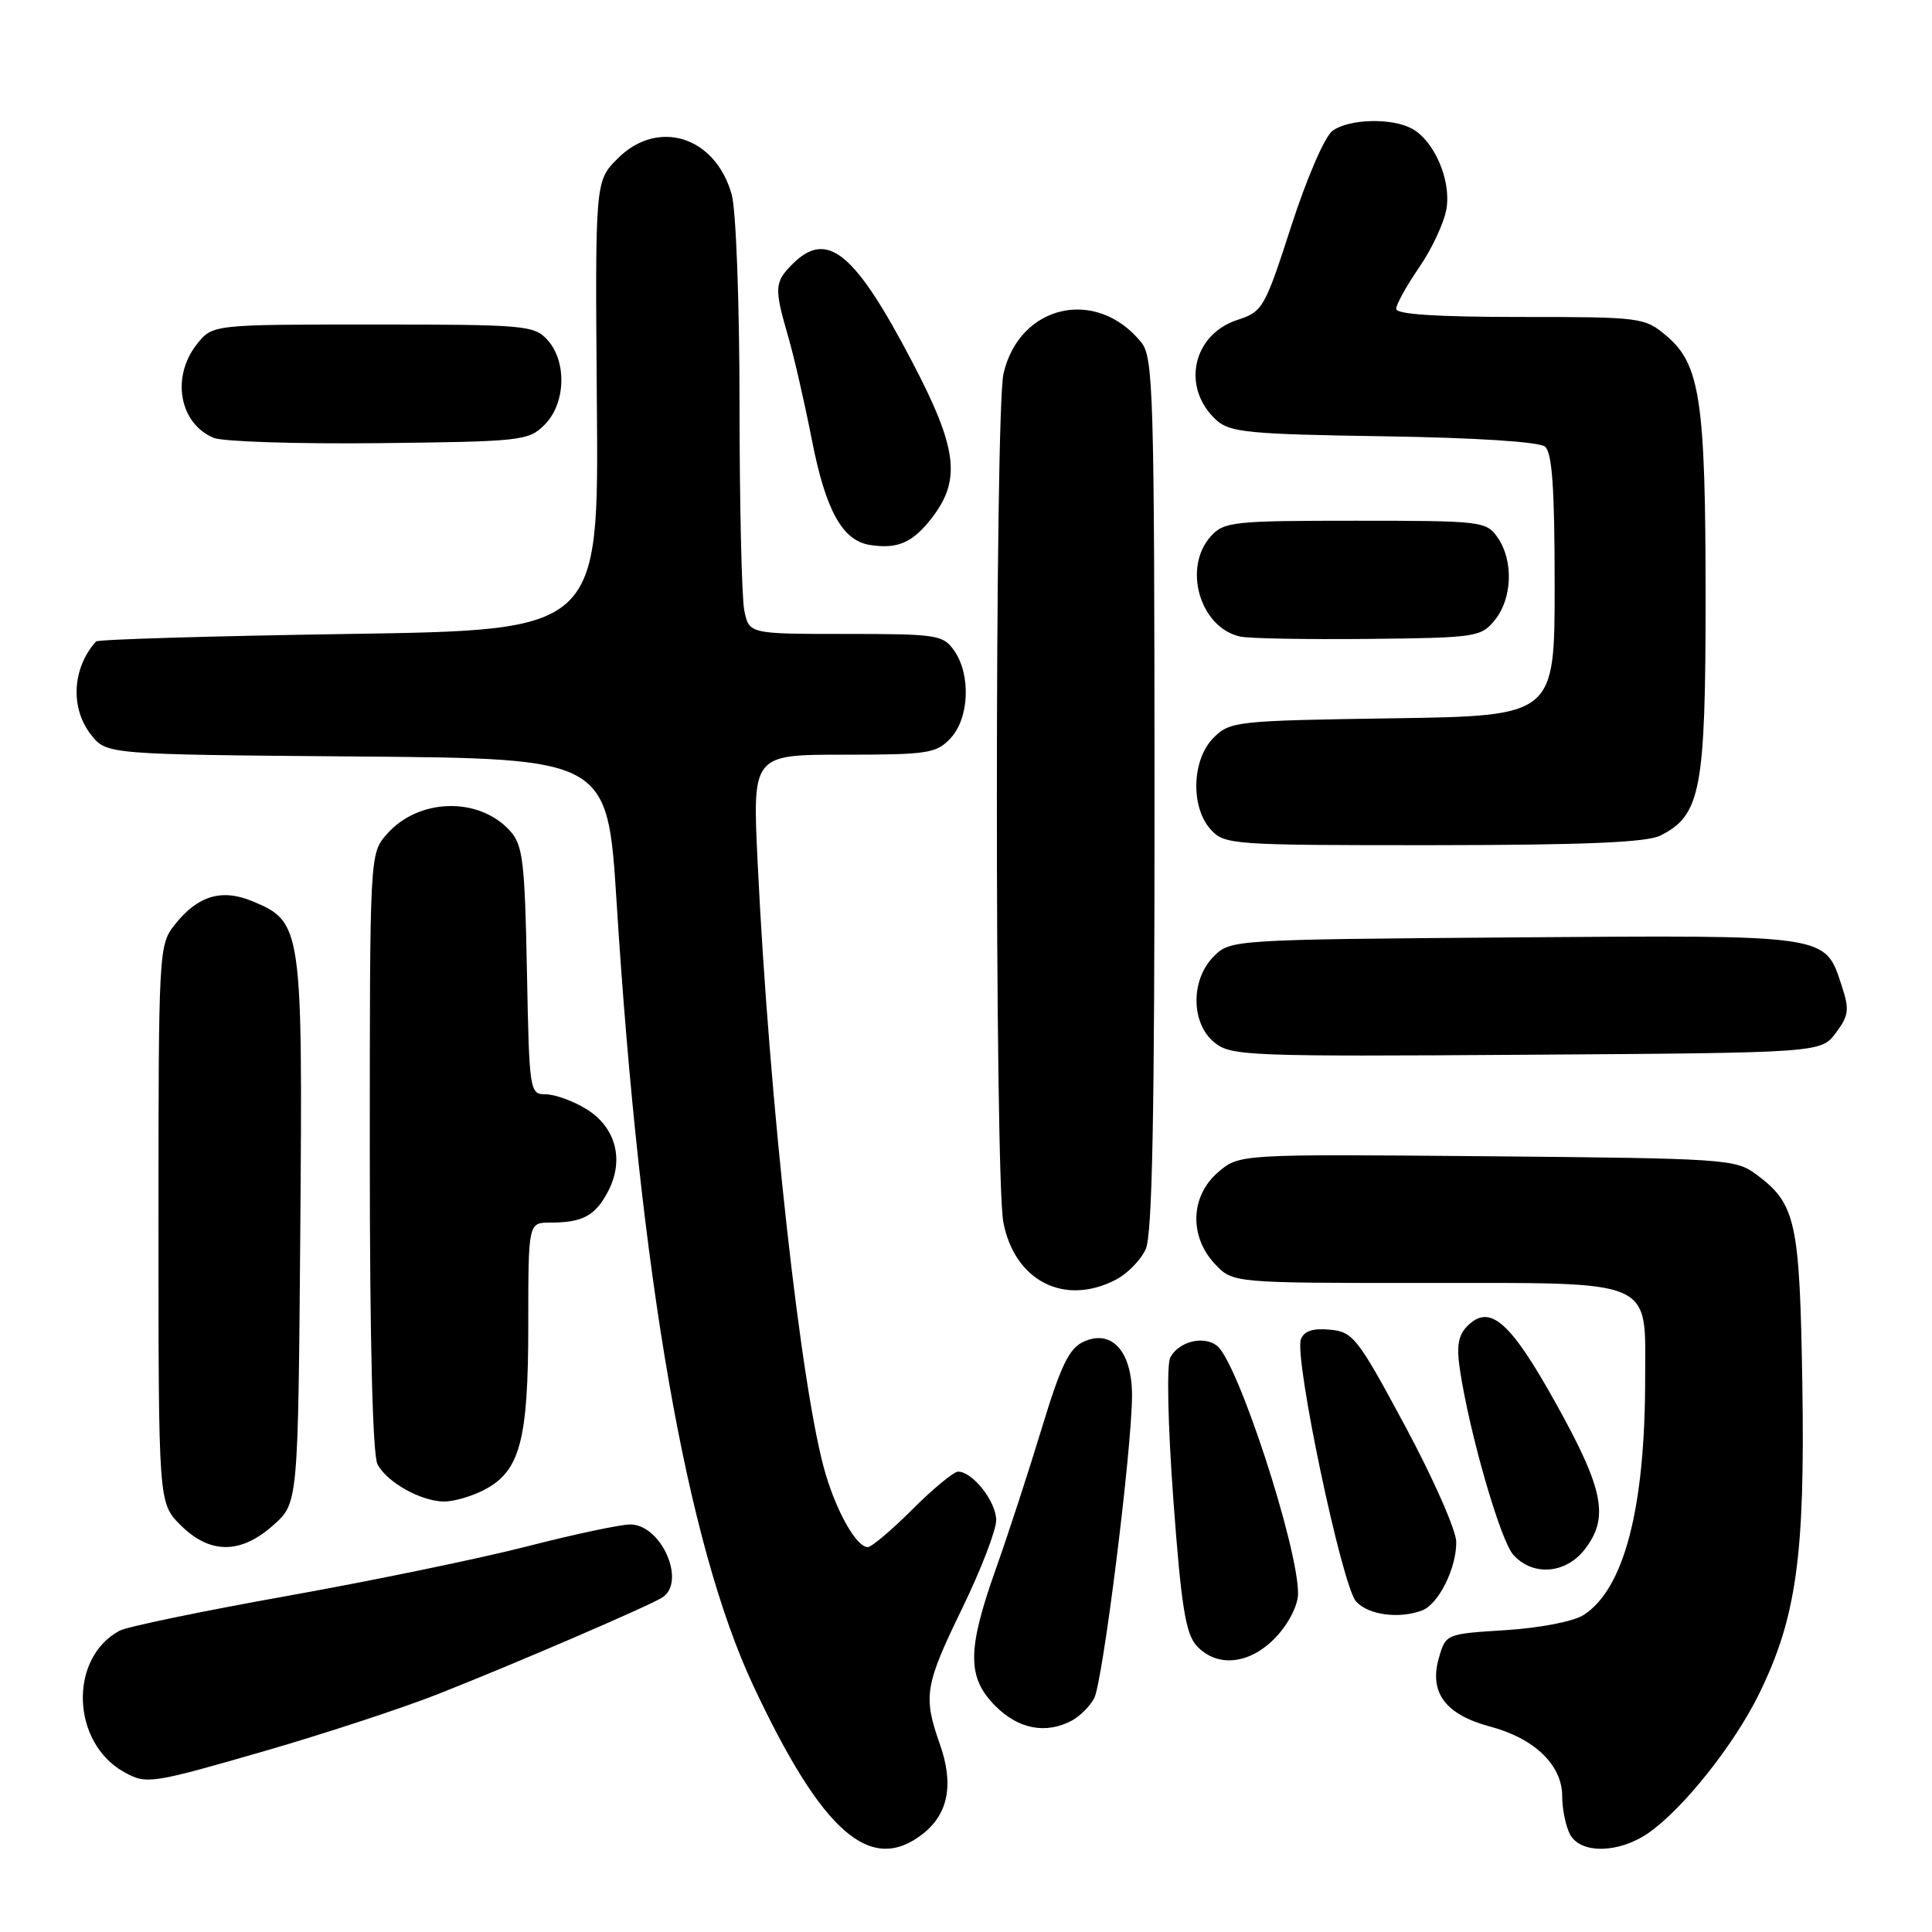 <?xml version="1.0" encoding="UTF-8" standalone="no"?>
<!DOCTYPE svg PUBLIC "-//W3C//DTD SVG 1.1//EN" "http://www.w3.org/Graphics/SVG/1.1/DTD/svg11.dtd" >
<svg xmlns="http://www.w3.org/2000/svg" xmlns:xlink="http://www.w3.org/1999/xlink" version="1.1" viewBox="0 0 256 256">
 <g >
 <path fill="currentColor"
d=" M 122.29 242.99 C 125.67 240.33 126.41 236.41 124.53 231.09 C 122.30 224.76 122.54 223.30 127.50 213.11 C 129.97 208.02 132.00 202.77 132.00 201.43 C 132.00 198.97 128.88 195.00 126.95 195.00 C 126.38 195.00 123.65 197.25 120.90 200.00 C 118.15 202.75 115.49 205.00 114.98 205.00 C 113.53 205.00 110.98 200.58 109.42 195.39 C 106.21 184.73 101.92 146.14 100.39 114.25 C 99.70 100.00 99.70 100.00 111.81 100.00 C 122.98 100.00 124.08 99.83 125.96 97.81 C 128.43 95.17 128.67 89.40 126.44 86.22 C 124.97 84.12 124.18 84.00 112.07 84.00 C 99.25 84.00 99.25 84.00 98.62 80.87 C 98.28 79.16 98.00 66.89 97.99 53.62 C 97.99 40.18 97.53 27.86 96.96 25.80 C 94.82 18.08 87.19 15.66 81.85 21.00 C 78.85 23.99 78.85 23.99 79.09 53.75 C 79.33 83.50 79.33 83.50 46.25 84.00 C 28.05 84.28 12.96 84.72 12.72 85.00 C 9.56 88.53 9.28 93.82 12.06 97.35 C 14.12 99.97 14.12 99.97 47.31 100.24 C 80.50 100.50 80.50 100.50 81.70 119.50 C 84.83 169.22 90.99 204.51 99.81 223.35 C 108.96 242.85 115.35 248.44 122.29 242.99 Z  M 218.44 242.87 C 223.04 239.66 229.74 231.24 233.06 224.50 C 238.02 214.43 239.18 206.17 238.82 183.50 C 238.47 161.76 237.98 159.52 232.68 155.59 C 229.97 153.58 228.52 153.49 197.03 153.21 C 164.20 152.92 164.20 152.92 161.40 155.33 C 157.73 158.49 157.55 163.82 160.97 167.47 C 163.35 170.00 163.35 170.00 188.45 170.00 C 219.72 170.00 218.00 169.26 217.99 182.81 C 217.98 199.89 215.19 210.56 209.83 214.00 C 208.50 214.85 204.08 215.71 199.53 216.00 C 191.57 216.50 191.57 216.50 190.65 219.72 C 189.35 224.28 191.53 227.19 197.42 228.77 C 203.35 230.35 207.00 233.88 207.00 238.02 C 207.00 239.73 207.47 242.00 208.04 243.07 C 209.44 245.69 214.53 245.59 218.44 242.87 Z  M 35.41 231.92 C 43.16 229.67 53.33 226.33 58.00 224.49 C 67.98 220.56 85.96 212.82 87.75 211.68 C 90.98 209.62 87.64 202.00 83.51 202.00 C 82.20 202.00 76.04 203.31 69.82 204.91 C 63.59 206.51 49.30 209.46 38.06 211.47 C 26.82 213.48 16.83 215.55 15.86 216.07 C 9.06 219.71 9.44 230.96 16.50 234.84 C 19.44 236.46 20.05 236.36 35.41 231.92 Z  M 142.04 227.98 C 143.09 227.41 144.42 226.09 144.98 225.04 C 146.13 222.89 149.99 192.01 150.00 184.90 C 150.00 179.06 147.32 176.08 143.59 177.78 C 141.67 178.65 140.58 180.89 138.06 189.18 C 136.34 194.86 133.60 203.26 131.97 207.85 C 128.13 218.65 128.12 222.28 131.92 226.08 C 134.97 229.13 138.62 229.81 142.04 227.98 Z  M 169.10 216.89 C 170.79 215.08 172.00 212.68 172.00 211.14 C 172.00 204.96 164.05 180.61 161.30 178.36 C 159.55 176.92 156.21 177.73 155.07 179.87 C 154.57 180.81 154.75 188.81 155.48 198.79 C 156.51 212.73 157.10 216.45 158.53 218.04 C 161.25 221.04 165.68 220.56 169.10 216.89 Z  M 188.46 213.38 C 190.63 212.54 193.01 207.75 192.96 204.30 C 192.94 202.76 189.91 195.88 186.21 189.00 C 179.90 177.26 179.30 176.48 176.24 176.19 C 173.99 175.97 172.80 176.36 172.38 177.45 C 171.45 179.88 177.81 210.13 179.69 212.21 C 181.31 214.00 185.41 214.55 188.46 213.38 Z  M 209.93 205.37 C 213.25 201.14 212.55 197.45 206.24 186.09 C 200.13 175.09 197.43 172.71 194.44 175.70 C 193.23 176.91 192.98 178.36 193.44 181.45 C 194.71 189.93 198.81 204.13 200.53 206.03 C 203.09 208.87 207.41 208.56 209.93 205.37 Z  M 36.23 202.08 C 39.50 199.17 39.50 199.17 39.79 163.10 C 40.11 122.85 40.01 122.15 33.48 119.43 C 29.37 117.71 26.19 118.68 23.13 122.56 C 21.04 125.21 21.00 126.03 21.00 162.21 C 21.00 199.15 21.00 199.15 23.92 202.08 C 27.80 205.96 31.90 205.96 36.23 202.08 Z  M 64.13 197.43 C 68.91 194.96 70.00 190.90 70.00 175.53 C 70.00 162.00 70.00 162.00 72.92 162.00 C 77.23 162.00 78.90 161.09 80.60 157.81 C 82.75 153.65 81.58 149.32 77.65 146.93 C 75.92 145.87 73.52 145.01 72.32 145.00 C 70.18 145.00 70.13 144.69 69.82 128.60 C 69.54 114.11 69.28 111.96 67.58 110.09 C 63.45 105.53 55.43 105.75 51.25 110.54 C 49.00 113.11 49.00 113.11 49.00 152.62 C 49.00 177.70 49.37 192.83 50.03 194.05 C 51.30 196.42 55.74 198.91 58.80 198.96 C 60.06 198.98 62.46 198.30 64.13 197.43 Z  M 147.85 169.57 C 149.37 168.79 151.15 166.97 151.81 165.53 C 152.69 163.59 152.99 147.85 152.98 105.20 C 152.96 52.04 152.82 47.33 151.23 45.37 C 145.29 38.03 135.09 40.34 132.97 49.50 C 131.81 54.55 131.79 155.94 132.95 161.97 C 134.45 169.74 141.04 173.10 147.85 169.57 Z  M 243.26 136.86 C 244.99 134.54 245.08 133.78 244.02 130.57 C 241.79 123.79 242.52 123.90 200.65 124.21 C 163.29 124.50 163.04 124.51 160.83 126.73 C 157.74 129.82 157.79 135.60 160.92 138.14 C 163.13 139.92 165.33 140.01 202.27 139.76 C 241.28 139.50 241.28 139.50 243.26 136.86 Z  M 220.00 110.72 C 225.36 108.04 226.00 104.68 226.00 79.19 C 226.00 53.06 225.28 48.26 220.80 44.49 C 217.92 42.06 217.46 42.00 201.42 42.00 C 190.43 42.00 185.00 41.65 185.00 40.93 C 185.00 40.34 186.38 37.85 188.07 35.40 C 189.75 32.95 191.38 29.45 191.67 27.63 C 192.29 23.82 190.02 18.62 187.06 17.03 C 184.36 15.59 178.73 15.75 176.57 17.33 C 175.54 18.07 173.16 23.59 171.10 29.95 C 167.59 40.82 167.31 41.30 163.99 42.38 C 157.98 44.33 156.49 51.41 161.19 55.68 C 162.97 57.29 165.52 57.54 183.32 57.81 C 195.58 58.00 203.94 58.54 204.72 59.18 C 205.67 59.97 206.00 64.71 206.00 77.55 C 206.00 94.86 206.00 94.86 184.53 95.18 C 163.79 95.49 162.97 95.58 160.80 97.76 C 157.92 100.64 157.73 106.94 160.43 109.92 C 162.25 111.93 163.22 112.00 189.90 111.99 C 209.94 111.97 218.18 111.63 220.00 110.72 Z  M 198.09 82.14 C 200.40 79.28 200.56 74.25 198.44 71.22 C 196.94 69.07 196.33 69.00 179.60 69.00 C 163.44 69.00 162.19 69.13 160.45 71.05 C 156.67 75.23 159.01 83.20 164.35 84.35 C 165.53 84.61 173.18 84.74 181.34 84.66 C 195.64 84.51 196.25 84.41 198.09 82.14 Z  M 123.55 68.53 C 127.37 63.52 126.83 59.34 120.91 48.02 C 113.25 33.38 109.61 30.39 105.00 35.00 C 102.62 37.38 102.57 38.16 104.43 44.57 C 105.22 47.28 106.63 53.46 107.58 58.30 C 109.40 67.62 111.62 71.64 115.27 72.21 C 118.97 72.79 120.97 71.90 123.55 68.53 Z  M 72.17 56.27 C 74.96 53.49 75.14 47.92 72.55 45.05 C 70.79 43.11 69.59 43.00 49.42 43.00 C 28.15 43.00 28.15 43.00 26.07 45.63 C 22.66 49.98 23.77 56.13 28.32 58.02 C 29.52 58.52 39.38 58.84 50.22 58.72 C 69.14 58.51 70.04 58.41 72.17 56.27 Z "/>
</g>
</svg>